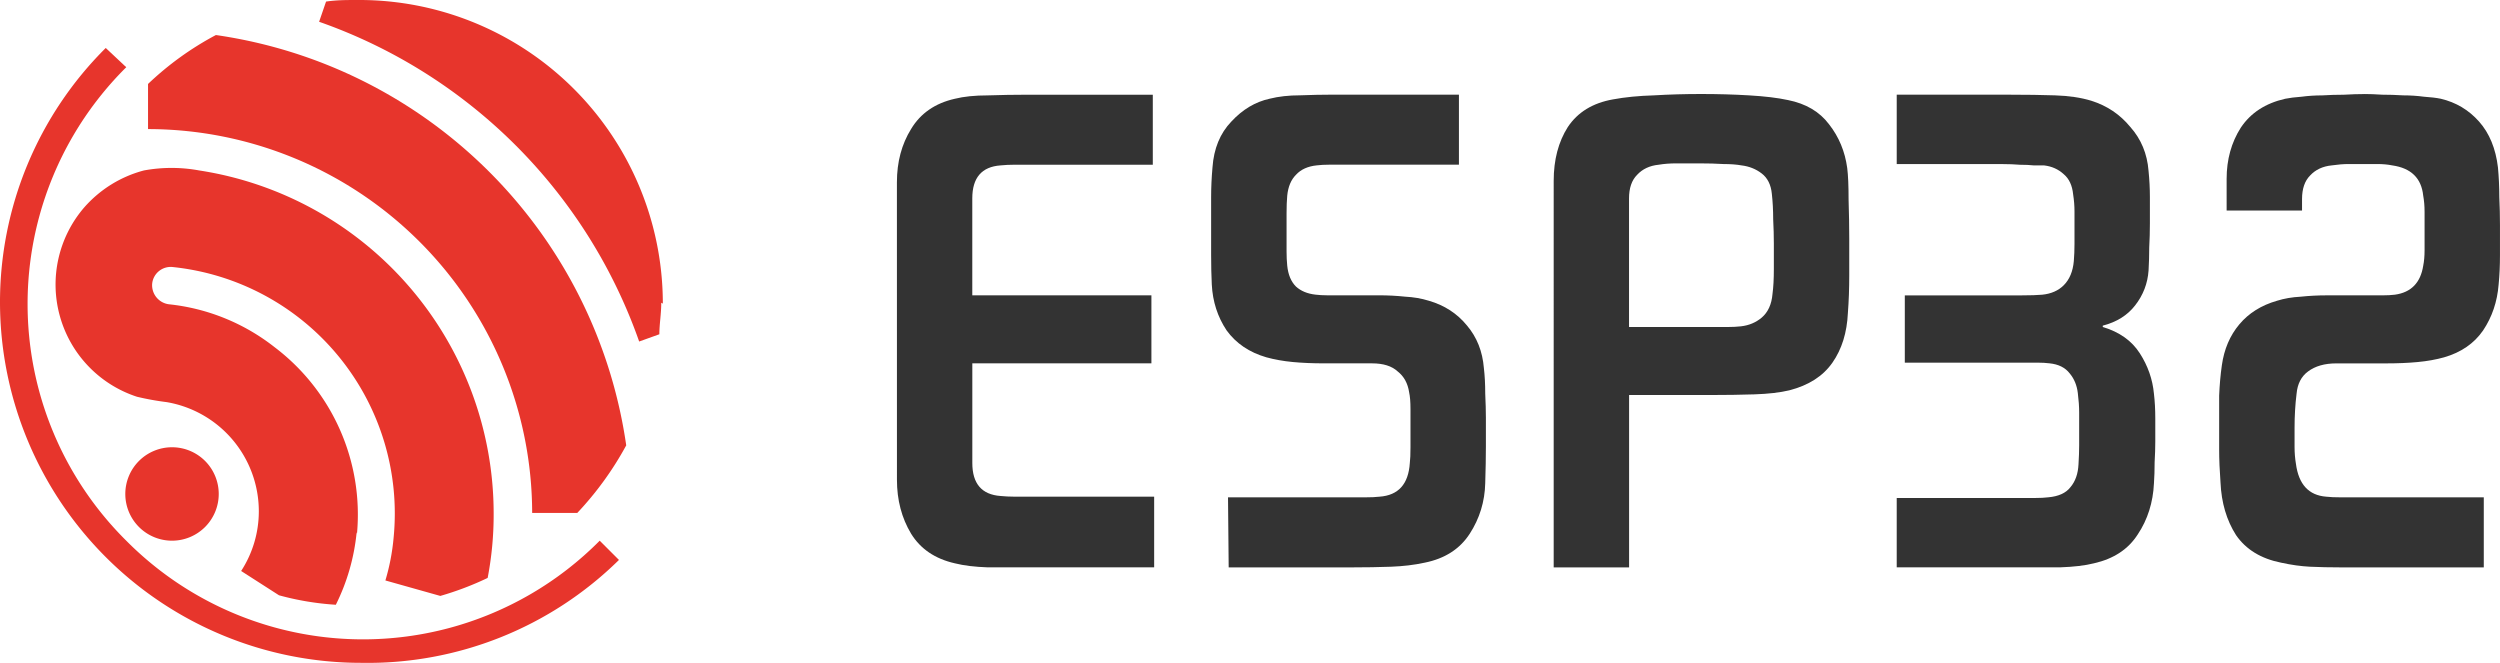 <?xml version="1.0" encoding="UTF-8" standalone="no"?>
<svg
   xmlns:dc="http://purl.org/dc/elements/1.1/"
   xmlns:cc="http://creativecommons.org/ns#"
   xmlns:rdf="http://www.w3.org/1999/02/22-rdf-syntax-ns#"
   xmlns:svg="http://www.w3.org/2000/svg"
   xmlns="http://www.w3.org/2000/svg"
   xmlns:sodipodi="http://sodipodi.sourceforge.net/DTD/sodipodi-0.dtd"
   xmlns:inkscape="http://www.inkscape.org/namespaces/inkscape"
   inkscape:version="1.0 (4035a4f, 2020-05-01)"
   sodipodi:docname="esp32.svg"
   id="图层_1"
   data-name="图层 1"
   viewBox="0 0 79.205 21.002"
   version="1.1"
   width="79.205"
   height="21.002">
  <sodipodi:namedview
     inkscape:current-layer="图层_1"
     inkscape:window-maximized="1"
     inkscape:window-y="23"
     inkscape:window-x="0"
     inkscape:cy="10.501011"
     inkscape:cx="39.602516"
     inkscape:zoom="10.201372"
     showgrid="false"
     id="namedview22"
     inkscape:window-height="873"
     inkscape:window-width="1536"
     inkscape:pageshadow="2"
     inkscape:pageopacity="0"
     guidetolerance="10"
     gridtolerance="10"
     objecttolerance="10"
     borderopacity="1"
     bordercolor="#666666"
     pagecolor="#ffffff" />
  <defs
     id="defs12">
    <style
       id="style10">.cls-1{fill:#e7352c;}.cls-2{fill:#333;}</style>
  </defs>
  <title
     id="title14">导航栏-菜单-logo</title>
  <g
     style="font-style:normal;font-variant:normal;font-weight:normal;font-stretch:normal;font-size:21.333px;line-height:1.25;font-family:FutureBuglerUpright;-inkscape-font-specification:FutureBuglerUpright;letter-spacing:0.11px;fill:#333333;fill-opacity:1;stroke:none"
     id="text51"
     aria-label="ESP32">
    <path
       id="path25"
       style="font-style:normal;font-variant:normal;font-weight:normal;font-stretch:normal;font-size:21.333px;font-family:FutureBuglerUpright;-inkscape-font-specification:FutureBuglerUpright;fill:#333333;fill-opacity:1"
       d="m 28.416,5.774 q 0,-0.96 0.448,-1.685 0.448,-0.747 1.387,-0.96 0.427,-0.107 1.045,-0.107 0.64,-0.021 1.216,-0.021 h 4.011 V 5.219 H 32.554 q -0.192,0 -0.427,0 -0.213,0 -0.427,0.021 -0.896,0.064 -0.896,1.045 v 3.072 h 5.675 V 11.512 H 30.805 v 3.157 q 0,0.981 0.896,1.045 0.213,0.021 0.427,0.021 0.235,0 0.427,0 h 4.011 v 2.24 h -4.053 q -0.576,0 -1.216,0 -0.619,-0.021 -1.045,-0.128 -0.939,-0.213 -1.387,-0.939 -0.448,-0.747 -0.448,-1.707 z" />
    <path
       id="path27"
       style="font-style:normal;font-variant:normal;font-weight:normal;font-stretch:normal;font-size:21.333px;font-family:FutureBuglerUpright;-inkscape-font-specification:FutureBuglerUpright;fill:#333333;fill-opacity:1"
       d="m 47.055,15.31 q -0.021,0.875 -0.491,1.6 -0.469,0.725 -1.429,0.917 -0.491,0.107 -1.067,0.128 -0.576,0.021 -1.237,0.021 h -3.904 l -0.021,-2.219 h 3.776 q 0.256,0 0.555,0 0.299,0 0.469,-0.021 0.896,-0.064 0.96,-1.067 0.021,-0.171 0.021,-0.491 0,-0.32 0,-0.619 0,-0.277 0,-0.597 0,-0.341 -0.043,-0.533 -0.064,-0.427 -0.363,-0.661 -0.277,-0.256 -0.811,-0.256 h -1.515 q -0.555,0 -1.003,-0.043 -0.448,-0.043 -0.832,-0.149 -0.811,-0.235 -1.259,-0.853 -0.427,-0.64 -0.469,-1.451 -0.021,-0.427 -0.021,-0.939 0,-0.512 0,-0.939 0,-0.448 0,-0.896 0,-0.448 0.043,-0.939 0.064,-0.896 0.597,-1.451 0.533,-0.576 1.216,-0.725 0.427,-0.107 0.96,-0.107 0.555,-0.021 1.024,-0.021 h 4.011 v 2.219 h -3.691 q -0.192,0 -0.427,0 -0.213,0 -0.384,0.021 -0.427,0.043 -0.661,0.299 -0.235,0.235 -0.277,0.661 -0.021,0.235 -0.021,0.555 0,0.299 0,0.64 0,0.32 0,0.576 0,0.235 0.021,0.448 0.043,0.427 0.277,0.661 0.235,0.213 0.619,0.256 0.171,0.021 0.363,0.021 0.213,0 0.448,0 h 1.195 q 0.427,0 0.832,0.043 0.405,0.021 0.747,0.128 0.747,0.213 1.216,0.789 0.469,0.555 0.533,1.344 0.043,0.363 0.043,0.811 0.021,0.448 0.021,0.768 0,0.363 0,0.896 0,0.512 -0.021,1.173 z" />
    <path
       id="path29"
       style="font-style:normal;font-variant:normal;font-weight:normal;font-stretch:normal;font-size:21.333px;font-family:FutureBuglerUpright;-inkscape-font-specification:FutureBuglerUpright;fill:#333333;fill-opacity:1"
       d="m 49.224,5.731 q 0,-1.003 0.448,-1.707 0.469,-0.704 1.429,-0.875 0.576,-0.107 1.301,-0.128 0.725,-0.043 1.493,-0.043 0.789,0 1.515,0.043 0.747,0.043 1.237,0.149 0.853,0.171 1.301,0.768 0.469,0.597 0.576,1.387 0.043,0.341 0.043,1.003 0.021,0.661 0.021,1.237 0,0.491 0,1.152 0,0.64 -0.043,1.195 -0.043,0.939 -0.491,1.579 -0.448,0.64 -1.365,0.875 -0.448,0.107 -1.109,0.128 -0.64,0.021 -1.408,0.021 H 51.613 v 5.461 h -2.389 z m 5.12,4.629 q 0.192,0 0.405,0 0.213,0 0.405,-0.021 0.384,-0.043 0.661,-0.277 0.299,-0.256 0.341,-0.747 0.043,-0.32 0.043,-0.789 0,-0.469 0,-0.811 0,-0.363 -0.021,-0.768 0,-0.427 -0.043,-0.811 -0.043,-0.427 -0.32,-0.64 -0.277,-0.213 -0.64,-0.256 -0.235,-0.043 -0.576,-0.043 -0.341,-0.021 -0.747,-0.021 -0.427,0 -0.747,0 -0.299,0 -0.555,0.043 -0.427,0.043 -0.683,0.32 -0.256,0.256 -0.256,0.747 v 4.075 z" />
    <path
       id="path31"
       style="font-style:normal;font-variant:normal;font-weight:normal;font-stretch:normal;font-size:21.333px;font-family:FutureBuglerUpright;-inkscape-font-specification:FutureBuglerUpright;fill:#333333;fill-opacity:1"
       d="M 60.092,5.198 V 3 h 3.584 q 0.789,0 1.429,0.021 0.661,0.021 1.152,0.171 0.747,0.235 1.237,0.832 0.512,0.576 0.576,1.387 0.043,0.427 0.043,0.832 0,0.384 0,0.832 0,0.384 -0.021,0.768 0,0.363 -0.021,0.725 -0.043,0.619 -0.427,1.109 -0.363,0.469 -1.024,0.64 v 0.043 q 0.789,0.235 1.173,0.832 0.384,0.597 0.448,1.28 0.043,0.363 0.043,0.789 0,0.405 0,0.725 0,0.299 -0.021,0.661 0,0.363 -0.021,0.661 -0.043,0.917 -0.512,1.621 -0.448,0.704 -1.387,0.917 -0.427,0.107 -1.067,0.128 -0.64,0 -1.408,0 h -3.776 v -2.197 h 3.989 q 0.192,0 0.405,0 0.235,0 0.405,-0.021 0.491,-0.043 0.704,-0.32 0.235,-0.277 0.256,-0.725 0.021,-0.341 0.021,-0.597 0,-0.277 0,-0.512 0,-0.256 0,-0.533 0,-0.277 -0.043,-0.619 -0.043,-0.363 -0.256,-0.619 -0.213,-0.277 -0.64,-0.32 -0.171,-0.021 -0.363,-0.021 -0.192,0 -0.427,0 H 60.348 V 9.358 h 3.136 q 0.192,0 0.576,0 0.405,0 0.64,-0.021 0.427,-0.043 0.683,-0.299 0.277,-0.277 0.32,-0.768 0.021,-0.256 0.021,-0.533 0,-0.299 0,-0.555 0,-0.235 0,-0.491 0,-0.256 -0.043,-0.533 -0.043,-0.427 -0.299,-0.64 -0.256,-0.235 -0.619,-0.277 -0.107,0 -0.32,0 -0.192,-0.021 -0.448,-0.021 -0.256,-0.021 -0.533,-0.021 -0.277,0 -0.491,0 z" />
    <path
       id="path33"
       style="font-style:normal;font-variant:normal;font-weight:normal;font-stretch:normal;font-size:21.333px;font-family:FutureBuglerUpright;-inkscape-font-specification:FutureBuglerUpright;fill:#333333;fill-opacity:1"
       d="m 74.917,2.979 q 0.235,0 0.555,0.021 0.32,0 0.661,0.021 0.341,0 0.661,0.043 0.32,0.021 0.533,0.064 0.725,0.171 1.216,0.725 0.491,0.555 0.597,1.451 0.043,0.469 0.043,0.939 0.021,0.448 0.021,0.896 0,0.427 0,0.939 0,0.512 -0.043,0.939 -0.064,0.811 -0.491,1.451 -0.427,0.619 -1.237,0.853 -0.384,0.107 -0.832,0.149 -0.448,0.043 -1.003,0.043 h -1.579 q -0.555,0 -0.896,0.256 -0.32,0.235 -0.363,0.704 -0.064,0.512 -0.064,1.088 0,0.299 0,0.597 0,0.277 0.043,0.533 0.128,0.981 0.96,1.045 0.171,0.021 0.469,0.021 0.299,0 0.555,0 h 3.968 v 2.219 h -4.523 q -0.533,0 -0.981,-0.021 -0.427,-0.021 -0.917,-0.128 -0.96,-0.192 -1.429,-0.875 -0.448,-0.704 -0.491,-1.664 -0.043,-0.576 -0.043,-1.045 0,-0.469 0,-0.832 0,-0.363 0,-0.875 0.021,-0.512 0.085,-0.96 0.107,-0.768 0.555,-1.301 0.448,-0.533 1.195,-0.747 0.341,-0.107 0.747,-0.128 0.405,-0.043 0.832,-0.043 h 1.344 q 0.235,0 0.427,0 0.213,0 0.384,-0.021 0.768,-0.107 0.896,-0.917 0.043,-0.213 0.043,-0.491 0,-0.277 0,-0.597 0,-0.341 0,-0.619 0,-0.277 -0.043,-0.512 -0.085,-0.832 -0.981,-0.96 -0.213,-0.043 -0.469,-0.043 -0.235,0 -0.469,0 -0.213,0 -0.448,0 -0.235,0 -0.533,0.043 -0.427,0.043 -0.683,0.32 -0.256,0.256 -0.256,0.747 v 0.363 h -2.389 V 5.667 q 0,-0.917 0.448,-1.621 0.469,-0.704 1.408,-0.917 0.213,-0.043 0.512,-0.064 0.32,-0.043 0.661,-0.043 0.341,-0.021 0.683,-0.021 0.363,-0.021 0.661,-0.021 z" />
  </g>
  <path
     class="cls-1"
     d="m 6.93,15.65 a 1.48,1.48 0 1 1 -1.48,-1.48 1.48,1.48 0 0 1 1.48,1.48"
     id="path16" />
  <path
     class="cls-1"
     d="M 19.84,14.11 A 15.34,15.34 0 0 0 6.84,1.11 a 9.73,9.73 0 0 0 -2.15,1.55 v 1.43 A 12.18,12.18 0 0 1 16.86,16.25 h 1.43 a 10.25,10.25 0 0 0 1.55,-2.14"
     id="path18" />
  <path
     class="cls-1"
     d="m 21,9.62 a 9.62,9.62 0 0 0 -9.67,-9.62 c -0.34,0 -0.67,0 -1,0.05 l -0.22,0.64 a 16.55,16.55 0 0 1 10.14,10.13 l 0.64,-0.23 c 0,-0.32 0.06,-0.64 0.06,-1"
     id="path20" />
  <path
     class="cls-1"
     d="M 11.44,21 A 11.44,11.44 0 0 1 5.2527238e-5,9.61 11.36,11.36 0 0 1 3.35,1.52 l 0.65,0.61 a 10.56,10.56 0 0 0 0,15 10.56,10.56 0 0 0 15,0 l 0.61,0.61 a 11.35,11.35 0 0 1 -8.17,3.26"
     id="path22" />
  <path
     class="cls-1"
     d="m 11.31,16.91 a 6.65,6.65 0 0 0 -2.61,-5.91 6.51,6.51 0 0 0 -3.35,-1.36 0.61,0.61 0 0 1 -0.53,-0.64 0.59,0.59 0 0 1 0.65,-0.54 7.85,7.85 0 0 1 7,8.58 6.85,6.85 0 0 1 -0.26,1.35 l 1.74,0.49 a 9.66,9.66 0 0 0 1.5,-0.57 10.64,10.64 0 0 0 0.19,-2.05 11,11 0 0 0 -9.33,-10.86 4.84,4.84 0 0 0 -1.75,0 3.81,3.81 0 0 0 -1.89,1.17 3.74,3.74 0 0 0 1.67,6 8.66,8.66 0 0 0 0.94,0.17 v 0 a 3.51,3.51 0 0 1 2.92,3.46 3.47,3.47 0 0 1 -0.56,1.89 l 1.2,0.77 a 8.91,8.91 0 0 0 1.8,0.3 6.58,6.58 0 0 0 0.66,-2.3"
     id="path24" />
</svg>
